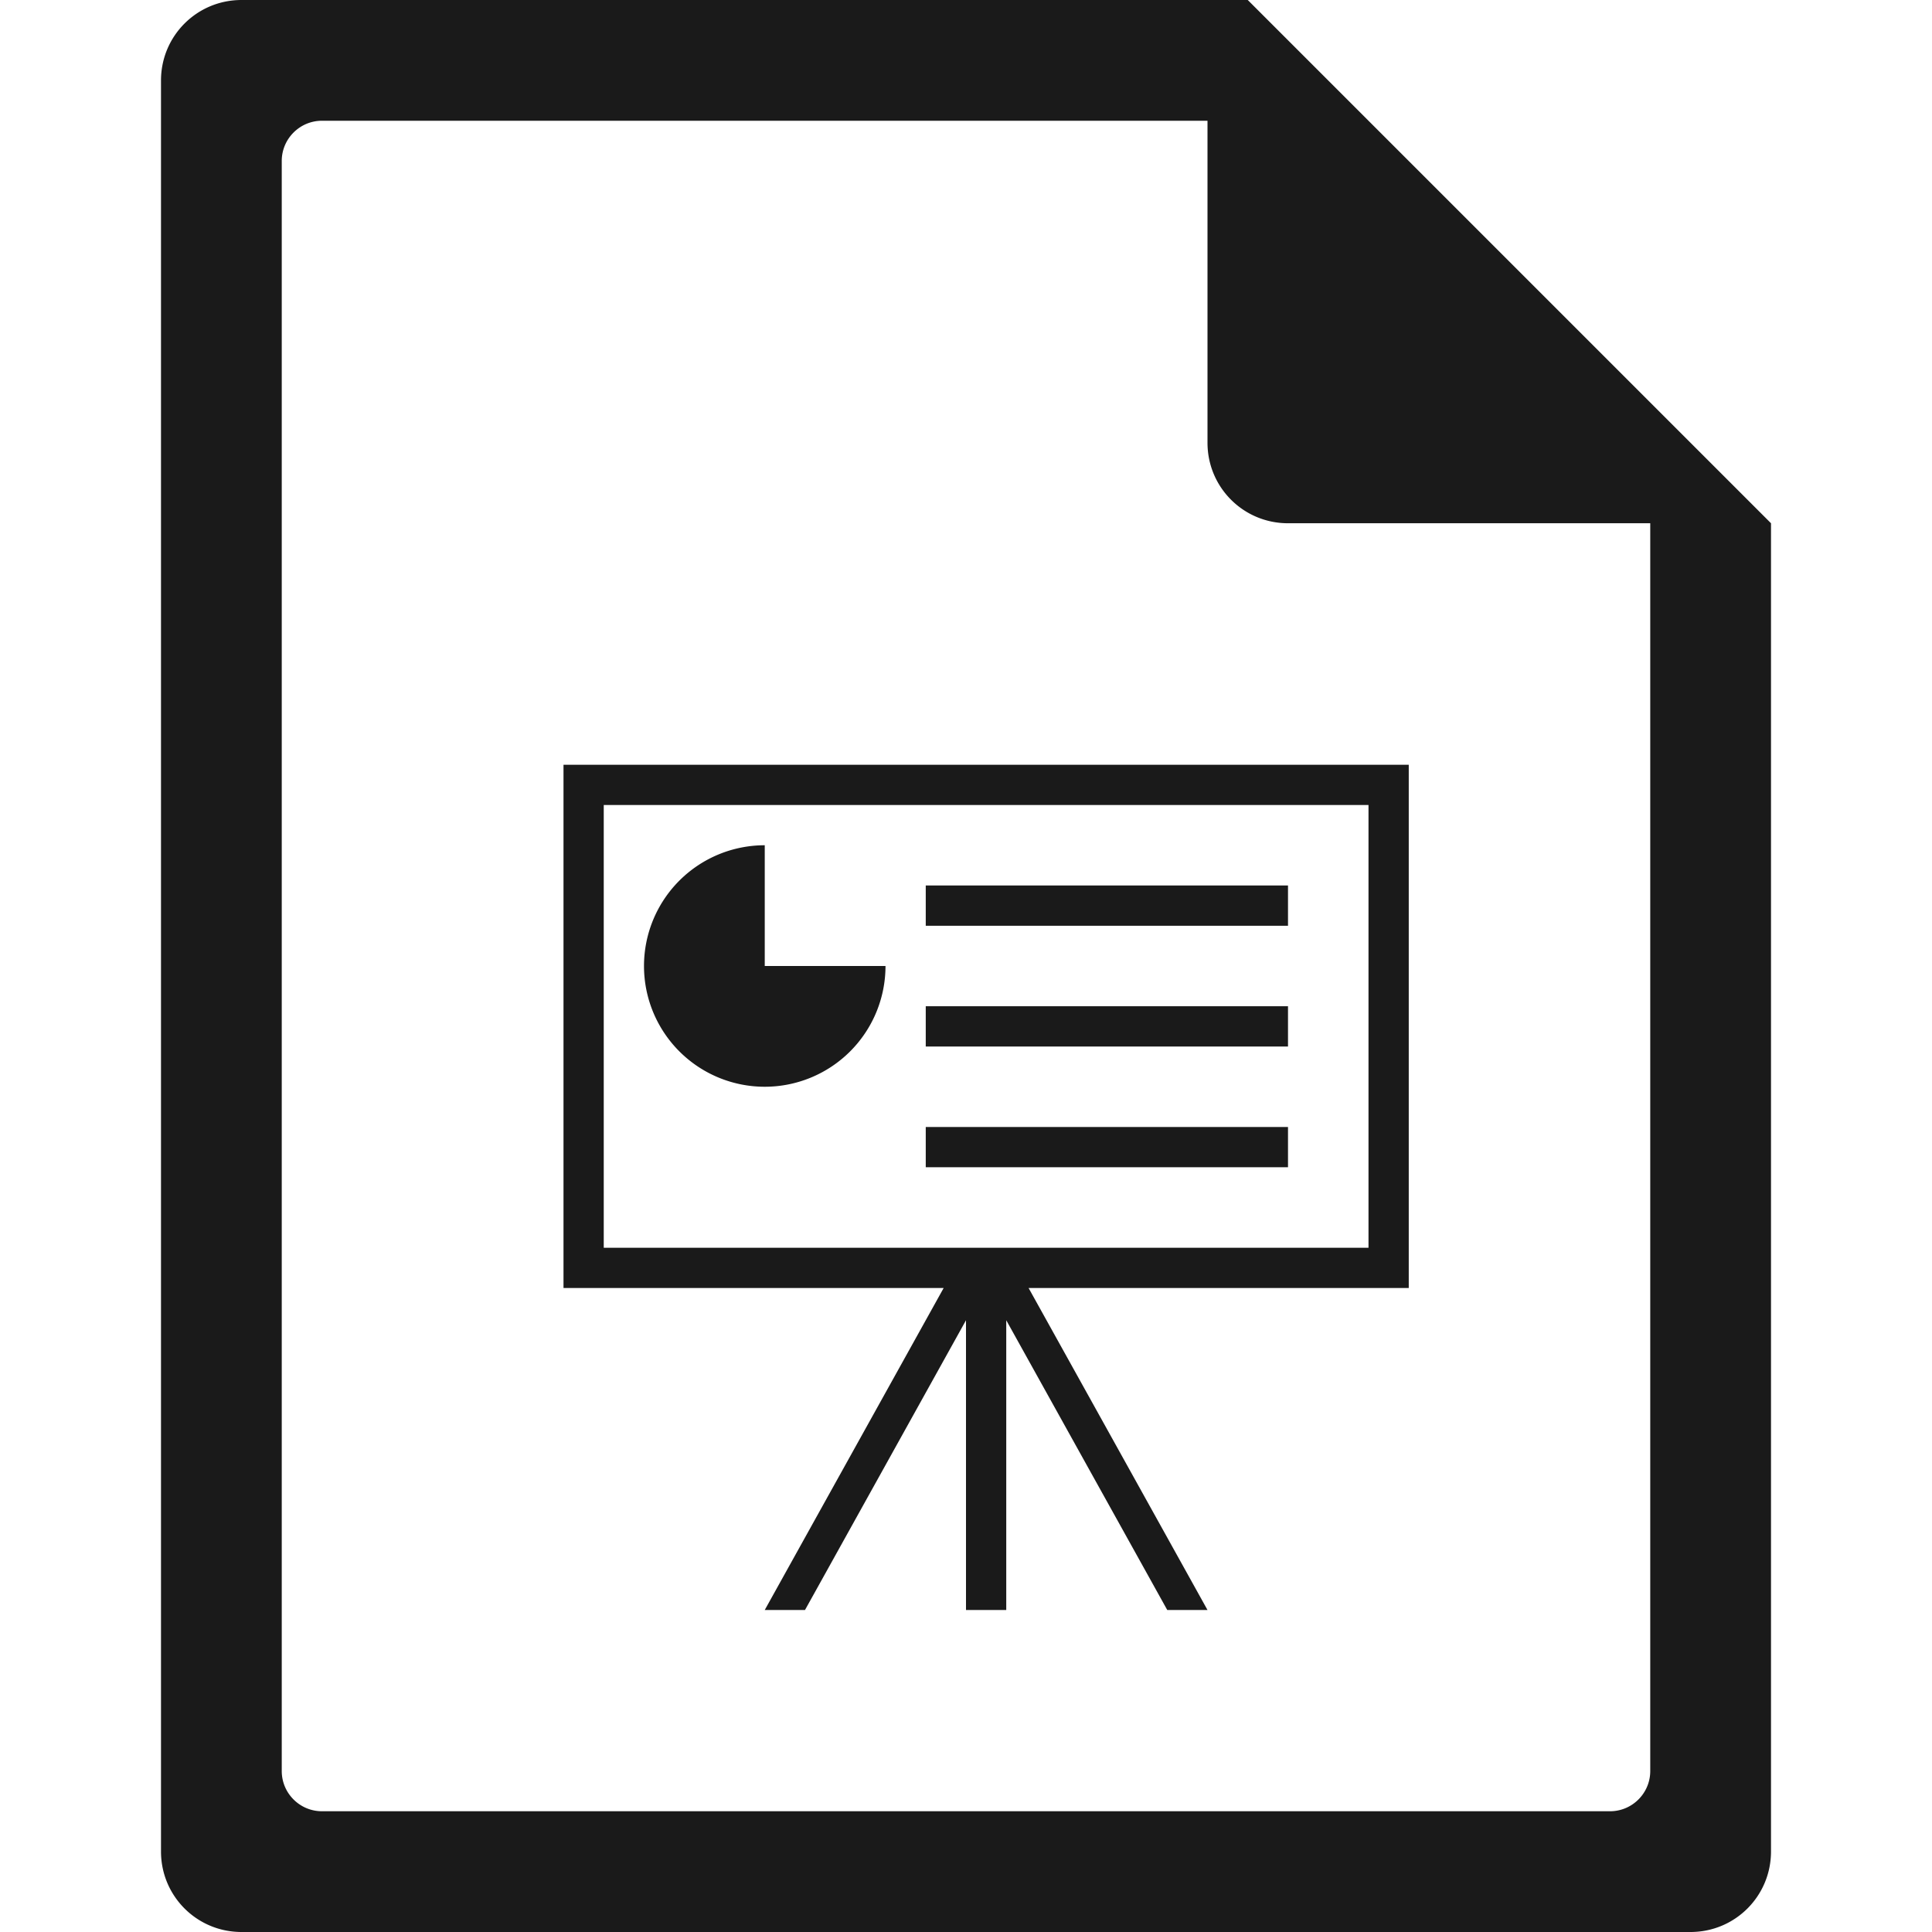 <?xml version="1.0" encoding="UTF-8" standalone="no"?>
<svg
   xmlns:dc="http://purl.org/dc/elements/1.1/"
   xmlns:cc="http://creativecommons.org/ns#"
   xmlns:rdf="http://www.w3.org/1999/02/22-rdf-syntax-ns#"
   xmlns:svg="http://www.w3.org/2000/svg"
   xmlns="http://www.w3.org/2000/svg"
   xmlns:sodipodi="http://sodipodi.sourceforge.net/DTD/sodipodi-0.dtd"
   xmlns:inkscape="http://www.inkscape.org/namespaces/inkscape"
   width="48"
   height="48"
   version="1.1"
   id="svg6"
   sodipodi:docname="x-office-presentation.svg"
   inkscape:version="0.92.5 (2060ec1f9f, 2020-04-08)">
  <defs
     id="defs8">
  <style
     id="current-color-scheme"
     type="text/css">
      .ColorScheme-Highlight {
        color:#1a1a1a;
      }
  </style>
  </defs>
  <path
     class="ColorScheme-Highlight"
     style="fill:currentColor"
     d="M 6 0 C 4.892 0 4 0.892 4 2 L 4 46 C 4 47.108 4.892 48 6 48 L 42 48 C 43.108 48 44 47.108 44 46 L 44 13 L 43.416 12.416 L 42 11 L 41 10 L 34 3 L 33 2 L 31.584 0.584 L 31.293 0.293 L 31 0 L 6 0 z M 8 3 L 30 3 L 30 11 C 30 12.108 30.892 13 32 13 L 41 13 L 41 44 C 41 44.277 40.888 44.526 40.707 44.707 C 40.526 44.888 40.277 45 40 45 L 8 45 C 7.723 45 7.474 44.888 7.293 44.707 C 7.112 44.526 7 44.277 7 44 L 7 4 C 7 3.723 7.112 3.474 7.293 3.293 C 7.474 3.112 7.723 3 8 3 z M 14 19 L 14 32 L 23.445 32 L 19 40 L 20 40 L 24 32.801 L 24 40 L 25 40 L 25 32.801 L 29 40 L 30 40 L 25.555 32 L 35 32 L 35 19 L 14 19 z M 15 20 L 34 20 L 34 31 L 15 31 L 15 20 z M 19 21 A 3 3 0 0 0 16 24 A 3 3 0 0 0 19 27 A 3 3 0 0 0 22 24 L 19 24 L 19 21 z M 23 22 L 23 23 L 32 23 L 32 22 L 23 22 z M 23 25 L 23 26 L 32 26 L 32 25 L 23 25 z M 23 28 L 23 29 L 32 29 L 32 28 L 23 28 z "
     id="path816" />
</svg>
